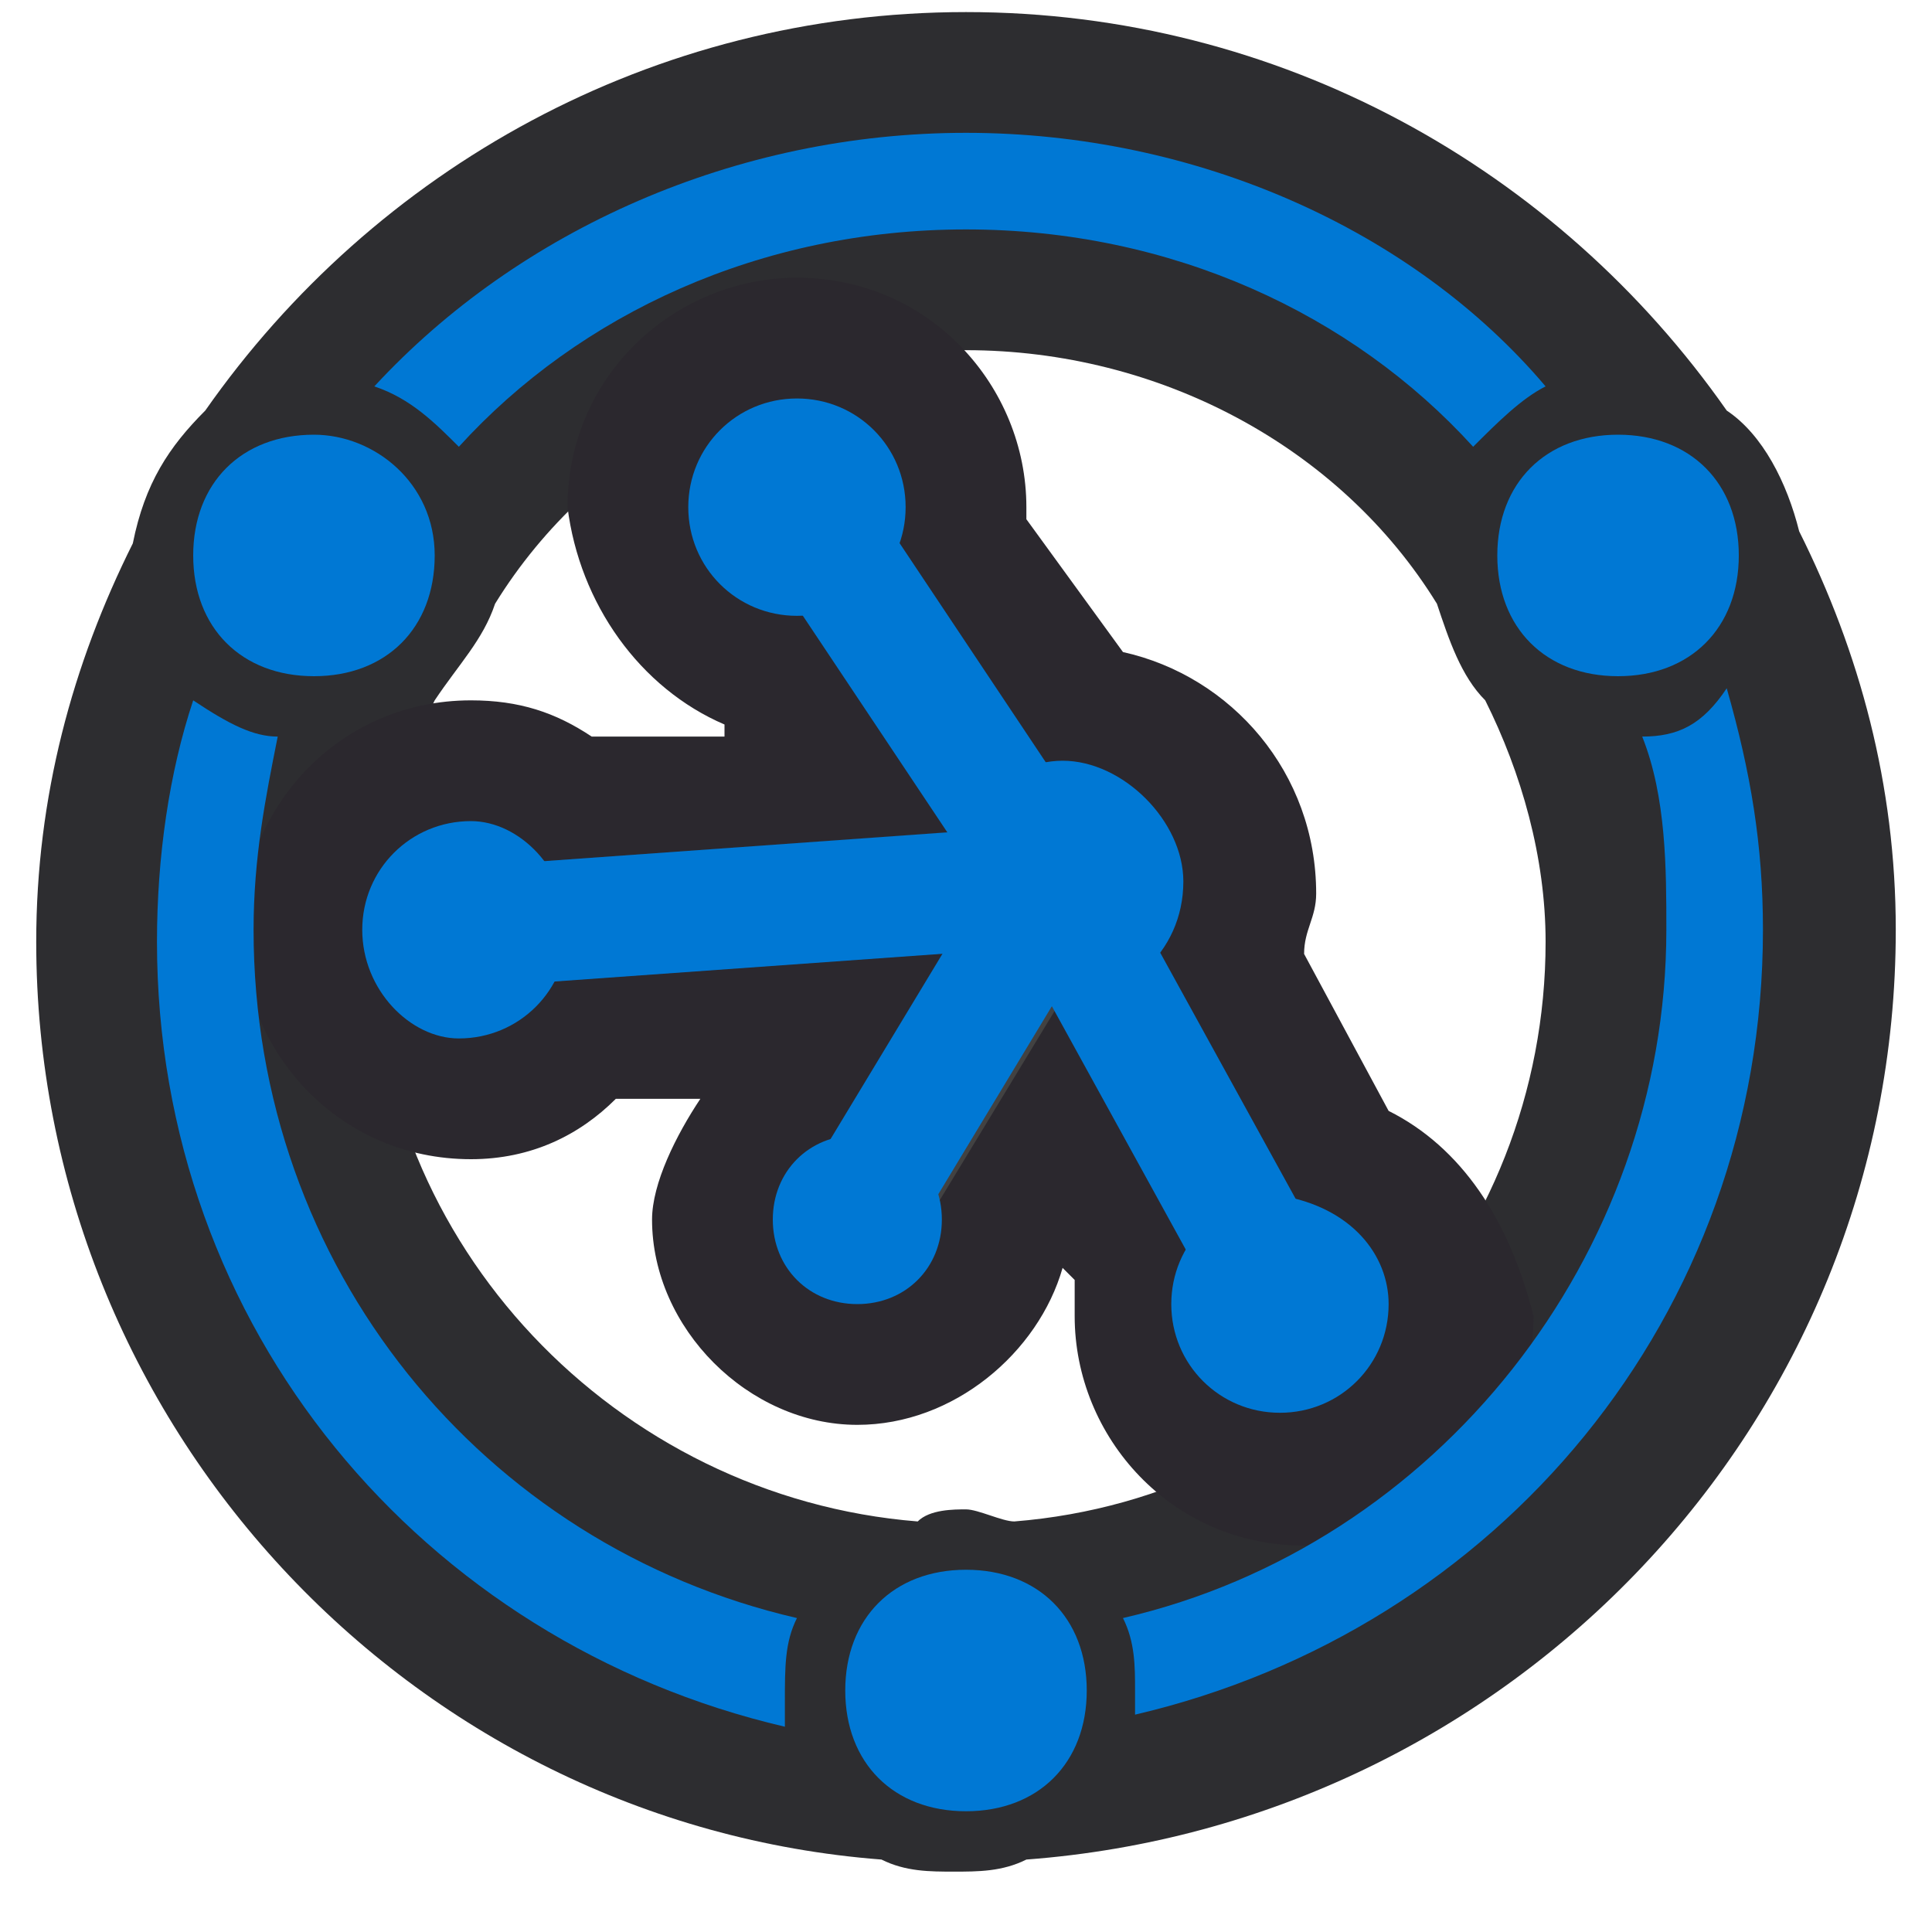 <?xml version="1.0" encoding="utf-8"?>
<!-- Generator: Adobe Illustrator 22.1.0, SVG Export Plug-In . SVG Version: 6.00 Build 0)  -->
<svg version="1.1" id="图层_1" xmlns="http://www.w3.org/2000/svg" xmlns:xlink="http://www.w3.org/1999/xlink" x="0px" y="0px"
	 viewBox="0 0 16 16" style="enable-background:new 0 0 16 16;" xml:space="preserve">
<style type="text/css">
	.st0{fill:#2D2D30;}
	.st1{fill:#2B282E;}
	.st2{fill:#0078D4;}
	.st3{fill:none;stroke:#424242;stroke-width:0.8;}
	.st4{fill:none;stroke:#424242;}
</style>
<title>AzureDPSservice</title>
<desc>Created with Sketch.</desc>
<g id="AzureDPSservice-">
	<g id="Group-43">
		<path id="Fill-3" class="st0" d="M8.4,12.6c-0.1,0-0.3-0.1-0.4-0.1c-0.1,0-0.3,0-0.4,0.1c-2.5-0.2-4.5-2.3-4.5-4.8
			c0-0.7,0.2-1.4,0.5-2C3.8,5.5,4,5.3,4.1,5C4.9,3.7,6.4,2.9,8,2.9c1.6,0,3.1,0.8,3.9,2.1c0.1,0.3,0.2,0.6,0.4,0.8
			c0.3,0.6,0.5,1.3,0.5,2C12.8,10.3,10.9,12.4,8.4,12.6 M15.7,7.7c0-1.2-0.3-2.3-0.8-3.3c-0.1-0.4-0.3-0.8-0.6-1
			c-1.4-2-3.7-3.3-6.3-3.3c-2.6,0-4.9,1.3-6.3,3.3C1.4,3.7,1.2,4,1.1,4.5c-0.5,1-0.8,2.1-0.8,3.3c0,4,3.1,7.3,7,7.6
			c0.2,0.1,0.4,0.1,0.6,0.1c0.2,0,0.4,0,0.6-0.1C12.5,15.1,15.7,11.8,15.7,7.7"/>
		<path id="Fill-1" class="st1" d="M11.5,9.2l-0.7-1.3c0-0.2,0.1-0.3,0.1-0.5c0-1-0.7-1.8-1.6-2L8.5,4.3c0,0,0-0.1,0-0.1
			c0-1-0.8-1.9-1.9-1.9c-1,0-1.9,0.8-1.9,1.9C4.8,5,5.3,5.7,6,6l0,0.1L4.9,6.1c-0.3-0.2-0.6-0.3-1-0.3C2.8,5.8,2,6.7,2,7.7
			c0,1,0.8,1.9,1.9,1.9c0.5,0,0.9-0.2,1.2-0.5l0.7,0c-0.2,0.3-0.4,0.7-0.4,1c0,0.9,0.8,1.7,1.7,1.7c0.8,0,1.5-0.6,1.7-1.3l0.1,0.1
			c0,0.1,0,0.2,0,0.3c0,1,0.8,1.9,1.9,1.9c1,0,1.9-0.8,1.9-1.9C12.5,10.1,12.1,9.5,11.5,9.2"/>
		<path id="Fill-5" class="st2" d="M6.6,13.4c-2.6-0.6-4.5-2.9-4.5-5.7c0-0.6,0.1-1.1,0.2-1.6C2.1,6.1,1.9,6,1.6,5.8
			c-0.2,0.6-0.3,1.3-0.3,2c0,3.2,2.2,5.8,5.2,6.5c0-0.1,0-0.2,0-0.2C6.5,13.8,6.5,13.6,6.6,13.4"/>
		<path id="Fill-7" class="st2" d="M13.6,6.1c0.2,0.5,0.2,1.1,0.2,1.6c0,2.7-1.9,5.1-4.5,5.7c0.1,0.2,0.1,0.4,0.1,0.6
			c0,0.1,0,0.2,0,0.2c3-0.7,5.2-3.3,5.2-6.5c0-0.7-0.1-1.3-0.3-2C14.1,6,13.9,6.1,13.6,6.1"/>
		<path id="Fill-9" class="st2" d="M3.8,3.7C4.8,2.6,6.3,1.9,8,1.9c1.7,0,3.2,0.7,4.2,1.8c0.2-0.2,0.4-0.4,0.6-0.5
			C11.7,1.9,9.9,1.1,8,1.1c-1.9,0-3.7,0.8-4.9,2.1C3.4,3.3,3.6,3.5,3.8,3.7"/>
		<path id="Stroke-21" class="st3" d="M6.7,4.2l2.1,3.1"/>
		<path id="Stroke-23" class="st3" d="M3.9,7.7l4.9-0.3"/>
		<path id="Stroke-25" class="st4" d="M7.1,10.1l1.7-2.8"/>
		<path id="Stroke-27" class="st3" d="M10.7,10.8L8.8,7.3"/>
		<g id="Stroke-29">
			<rect x="7.2" y="3.9" transform="matrix(0.832 -0.555 0.555 0.832 -1.91 5.245)" class="st2" width="1" height="3.8"/>
		</g>
		<g id="Stroke-31">
			
				<rect x="3.9" y="7" transform="matrix(0.998 -7.131647e-02 7.131647e-02 0.998 -0.52 0.469)" class="st2" width="4.9" height="1"/>
		</g>
		<g id="Stroke-33">
			<rect x="6.3" y="8.2" transform="matrix(0.517 -0.856 0.856 0.517 -3.641 10.989)" class="st2" width="3.2" height="1"/>
		</g>
		<g id="Stroke-35">
			<rect x="9.2" y="7.1" transform="matrix(0.876 -0.482 0.482 0.876 -3.179 5.805)" class="st2" width="1" height="4"/>
		</g>
		<path id="Fill-37" class="st2" d="M2.6,3.6c-0.6,0-1,0.4-1,1s0.4,1,1,1c0.6,0,1-0.4,1-1S3.1,3.6,2.6,3.6"/>
		<path id="Fill-39" class="st2" d="M13.4,3.6c-0.6,0-1,0.4-1,1s0.4,1,1,1c0.6,0,1-0.4,1-1S14,3.6,13.4,3.6"/>
		<path id="Fill-41" class="st2" d="M8,13c-0.6,0-1,0.4-1,1s0.4,1,1,1c0.6,0,1-0.4,1-1S8.6,13,8,13"/>
		<path id="Fill-17" class="st2" d="M9.8,7.3c0,0.6-0.5,1-1,1c-0.6,0-1-0.5-1-1s0.5-1,1-1C9.3,6.3,9.8,6.8,9.8,7.3"/>
		<path id="Fill-11" class="st2" d="M7.5,4.2c0,0.5-0.4,0.9-0.9,0.9c-0.5,0-0.9-0.4-0.9-0.9c0-0.5,0.4-0.9,0.9-0.9
			C7.1,3.3,7.5,3.7,7.5,4.2"/>
		<path id="Fill-13" class="st2" d="M4.7,7.7c0,0.5-0.4,0.9-0.9,0.9C3.4,8.6,3,8.2,3,7.7c0-0.5,0.4-0.9,0.9-0.9
			C4.3,6.8,4.7,7.2,4.7,7.7"/>
		<path id="Fill-15" class="st2" d="M11.5,10.8c0,0.5-0.4,0.9-0.9,0.9c-0.5,0-0.9-0.4-0.9-0.9c0-0.5,0.4-0.9,0.9-0.9
			C11.2,10,11.5,10.4,11.5,10.8"/>
		<path id="Fill-19" class="st2" d="M7.8,10.1c0,0.4-0.3,0.7-0.7,0.7c-0.4,0-0.7-0.3-0.7-0.7c0-0.4,0.3-0.7,0.7-0.7
			C7.5,9.4,7.8,9.7,7.8,10.1"/>
	</g>
</g>
<g id="not_x5F_fg">
</g>
</svg>
